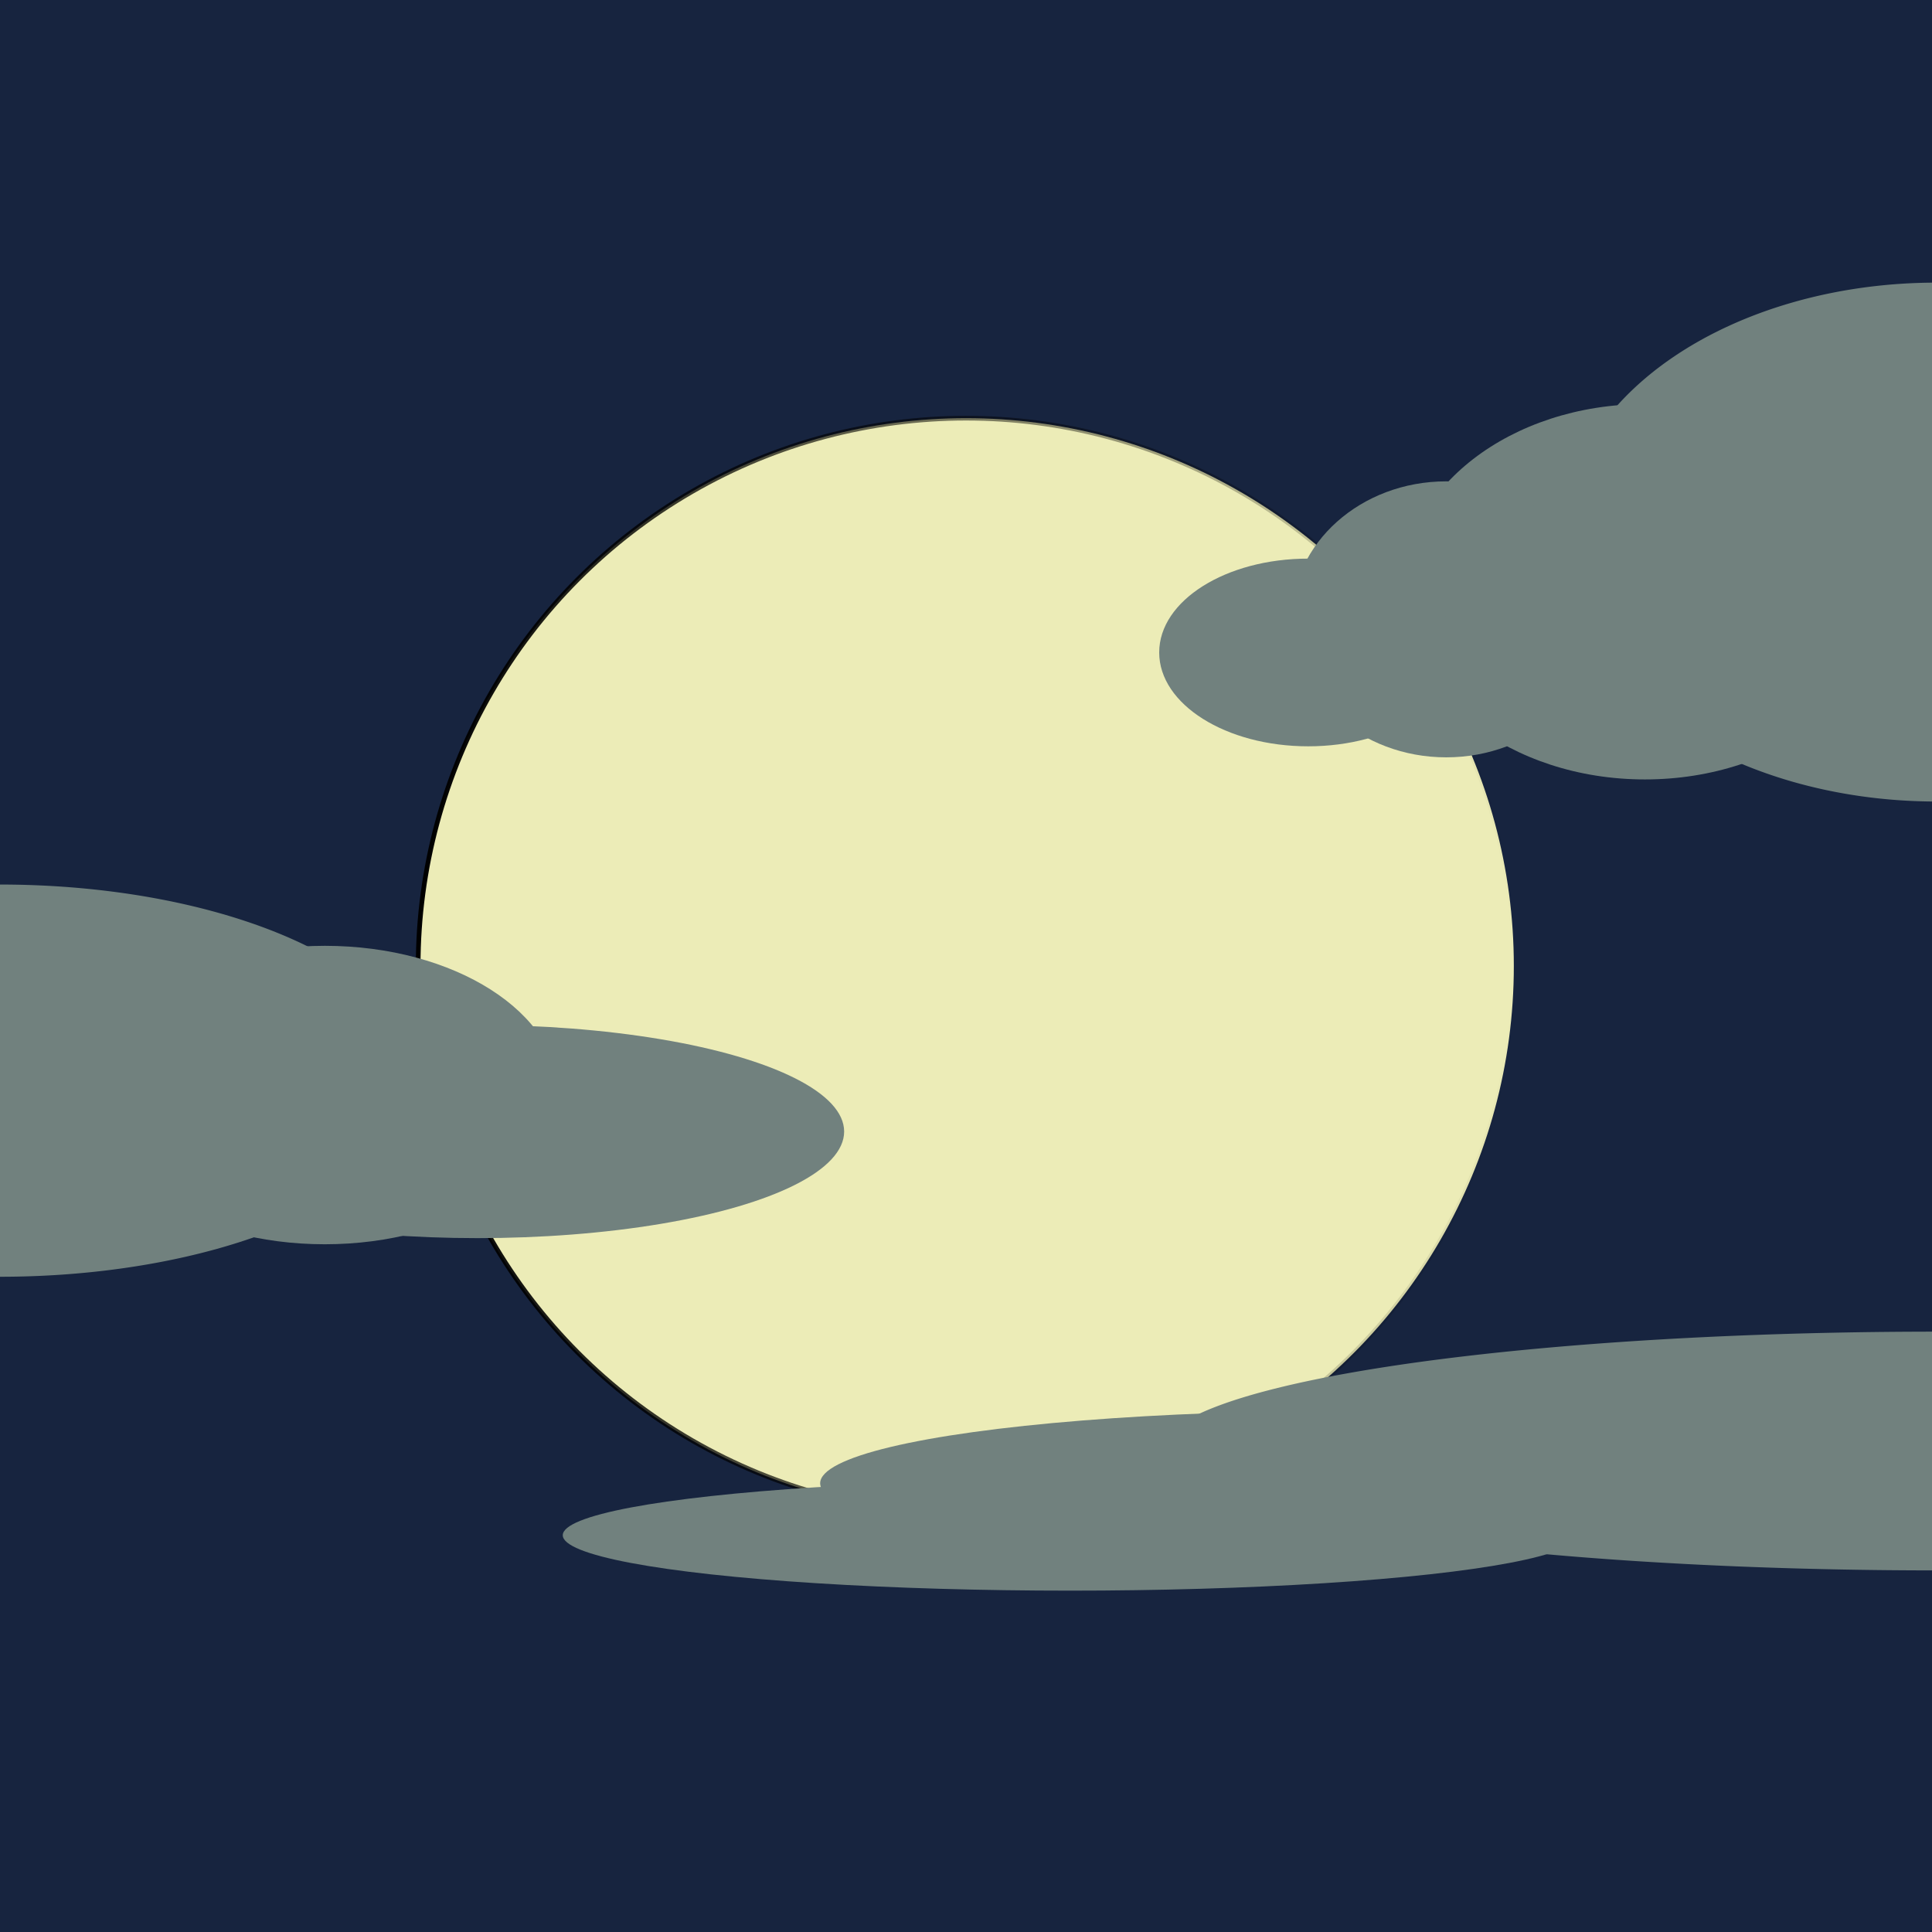 <?xml version="1.0" encoding="UTF-8" standalone="no"?>
<!-- Created with Inkscape (http://www.inkscape.org/) -->

<svg
   xmlns:dc="http://purl.org/dc/elements/1.1/"
   xmlns:cc="http://creativecommons.org/ns#"
   xmlns:rdf="http://www.w3.org/1999/02/22-rdf-syntax-ns#"
   xmlns:svg="http://www.w3.org/2000/svg"
   xmlns="http://www.w3.org/2000/svg"
   xmlns:xlink="http://www.w3.org/1999/xlink"
   xmlns:sodipodi="http://sodipodi.sourceforge.net/DTD/sodipodi-0.dtd"
   xmlns:inkscape="http://www.inkscape.org/namespaces/inkscape"
   width="500"
   height="500"
   viewBox="0 0 132.292 132.292"
   version="1.1"
   id="svg8"
   inkscape:version="0.92.2 5c3e80d, 2017-08-06"
   sodipodi:docname="thumbnail.svg"
   enable-background="new">
  <defs
     id="defs2">
    <linearGradient
       inkscape:collect="always"
       id="linearGradient4539">
      <stop
         style="stop-color:#000000;stop-opacity:1;"
         offset="0"
         id="stop4535" />
      <stop
         style="stop-color:#000000;stop-opacity:0;"
         offset="1"
         id="stop4537" />
    </linearGradient>
    <linearGradient
       inkscape:collect="always"
       xlink:href="#linearGradient4539"
       id="linearGradient4541"
       x1="35.53"
       y1="228.208"
       x2="97.518"
       y2="228.208"
       gradientUnits="userSpaceOnUse"
       gradientTransform="matrix(1.21,0,0,1.21,-14.367,-45.343)" />
  </defs>
  <sodipodi:namedview
     id="base"
     pagecolor="#ffffff"
     bordercolor="#666666"
     borderopacity="1.0"
     inkscape:pageopacity="0.0"
     inkscape:pageshadow="2"
     inkscape:zoom="0.4531579"
     inkscape:cx="235.67158"
     inkscape:cy="329.87726"
     inkscape:document-units="mm"
     inkscape:current-layer="layer1"
     showgrid="false"
     units="px"
     inkscape:window-width="1366"
     inkscape:window-height="703"
     inkscape:window-x="0"
     inkscape:window-y="0"
     inkscape:window-maximized="1"
     inkscape:measure-start="697.143,177.143"
     inkscape:measure-end="500,500" />
  <g
     inkscape:label="Layer 1"
     inkscape:groupmode="layer"
     id="layer1"
     transform="translate(0,-164.708)"
     style="">
    <rect
       style="fill:#17243f;stroke-width:0.265;fill-opacity:1"
       id="rect3726"
       width="132.292"
       height="132.292"
       x="0"
       y="164.708" />
    <circle
       style="opacity:1;fill:#ececb7;fill-opacity:1;stroke:url(#linearGradient4541);stroke-width:0.32"
       id="path4533"
       cx="66.146"
       cy="230.854"
       r="37.512" />
    <path
       style="opacity:1;fill:#71817e;fill-opacity:1;stroke-width:0.265"
       id="path4553"
       sodipodi:type="arc"
       sodipodi:cx="132.59402"
       sodipodi:cy="201.82574"
       sodipodi:rx="25.702381"
       sodipodi:ry="17.764881"
       sodipodi:start="1.5742818"
       sodipodi:end="4.712389"
       sodipodi:open="true"
       d="m 132.504,219.591 a 25.702,17.765 0 0 1 -25.613,-17.796 25.702,17.765 0 0 1 25.702,-17.734" />
    <ellipse
       style="opacity:1;fill:#71817e;fill-opacity:1;stroke-width:0.265"
       id="path4555"
       cx="112.637"
       cy="205.228"
       rx="16.631"
       ry="12.851" />
    <ellipse
       style="opacity:1;fill:#71817e;fill-opacity:1;stroke-width:0.265"
       id="path4557"
       cx="99.03"
       cy="207.117"
       rx="10.583"
       ry="9.449" />
    <ellipse
       style="opacity:1;fill:#71817e;fill-opacity:1;stroke-width:0.355"
       id="path4559"
       cx="89.58"
       cy="209.385"
       rx="10.205"
       ry="6.426" />
    <path
       style="opacity:1;fill:#71817e;fill-opacity:1;stroke-width:0.265"
       id="path4569"
       sodipodi:type="arc"
       sodipodi:cx="-3.1948148e-06"
       sodipodi:cy="-238.70493"
       sodipodi:rx="28.901346"
       sodipodi:ry="13.42891"
       sodipodi:start="1.5707963"
       sodipodi:end="4.712389"
       d="M -2.4204062e-6,-225.276 A 28.901,13.429 0 0 1 -25.029,-231.99 a 28.901,13.429 0 0 1 0,-13.429 28.901,13.429 0 0 1 25.029,-6.714"
       sodipodi:open="true"
       transform="scale(-1)" />
    <ellipse
       style="opacity:1;fill:#71817e;fill-opacity:1;stroke-width:0.321"
       id="path4571"
       cx="32.696"
       cy="242.19"
       rx="25.106"
       ry="7.298" />
    <ellipse
       style="opacity:1;fill:#71817e;fill-opacity:1;stroke-width:0.318"
       id="path4576"
       cx="22.241"
       cy="239.69"
       rx="16.056"
       ry="10.218" />
    <ellipse
       style="opacity:1;fill:#71817e;fill-opacity:1;stroke-width:0.275"
       id="path4578"
       cx="73.275"
       cy="269.831"
       rx="34.74"
       ry="3.795" />
    <ellipse
       style="opacity:1;fill:#71817e;fill-opacity:1;stroke-width:0.265"
       id="path4580"
       cx="92.068"
       cy="266.273"
       rx="35.908"
       ry="4.963" />
    <path
       style="opacity:1;fill:#71817e;fill-opacity:1;stroke-width:0.311"
       id="path4582"
       sodipodi:type="arc"
       sodipodi:cx="132.59221"
       sodipodi:cy="264.06552"
       sodipodi:rx="53.131775"
       sodipodi:ry="8.174119"
       sodipodi:start="1.5707963"
       sodipodi:end="4.712389"
       d="m 132.592,272.24 a 53.132,8.174 0 0 1 -46.013,-4.087 53.132,8.174 0 0 1 0,-8.174 53.132,8.174 0 0 1 46.013,-4.087 l 0,8.174 z" />
  </g>
</svg>
